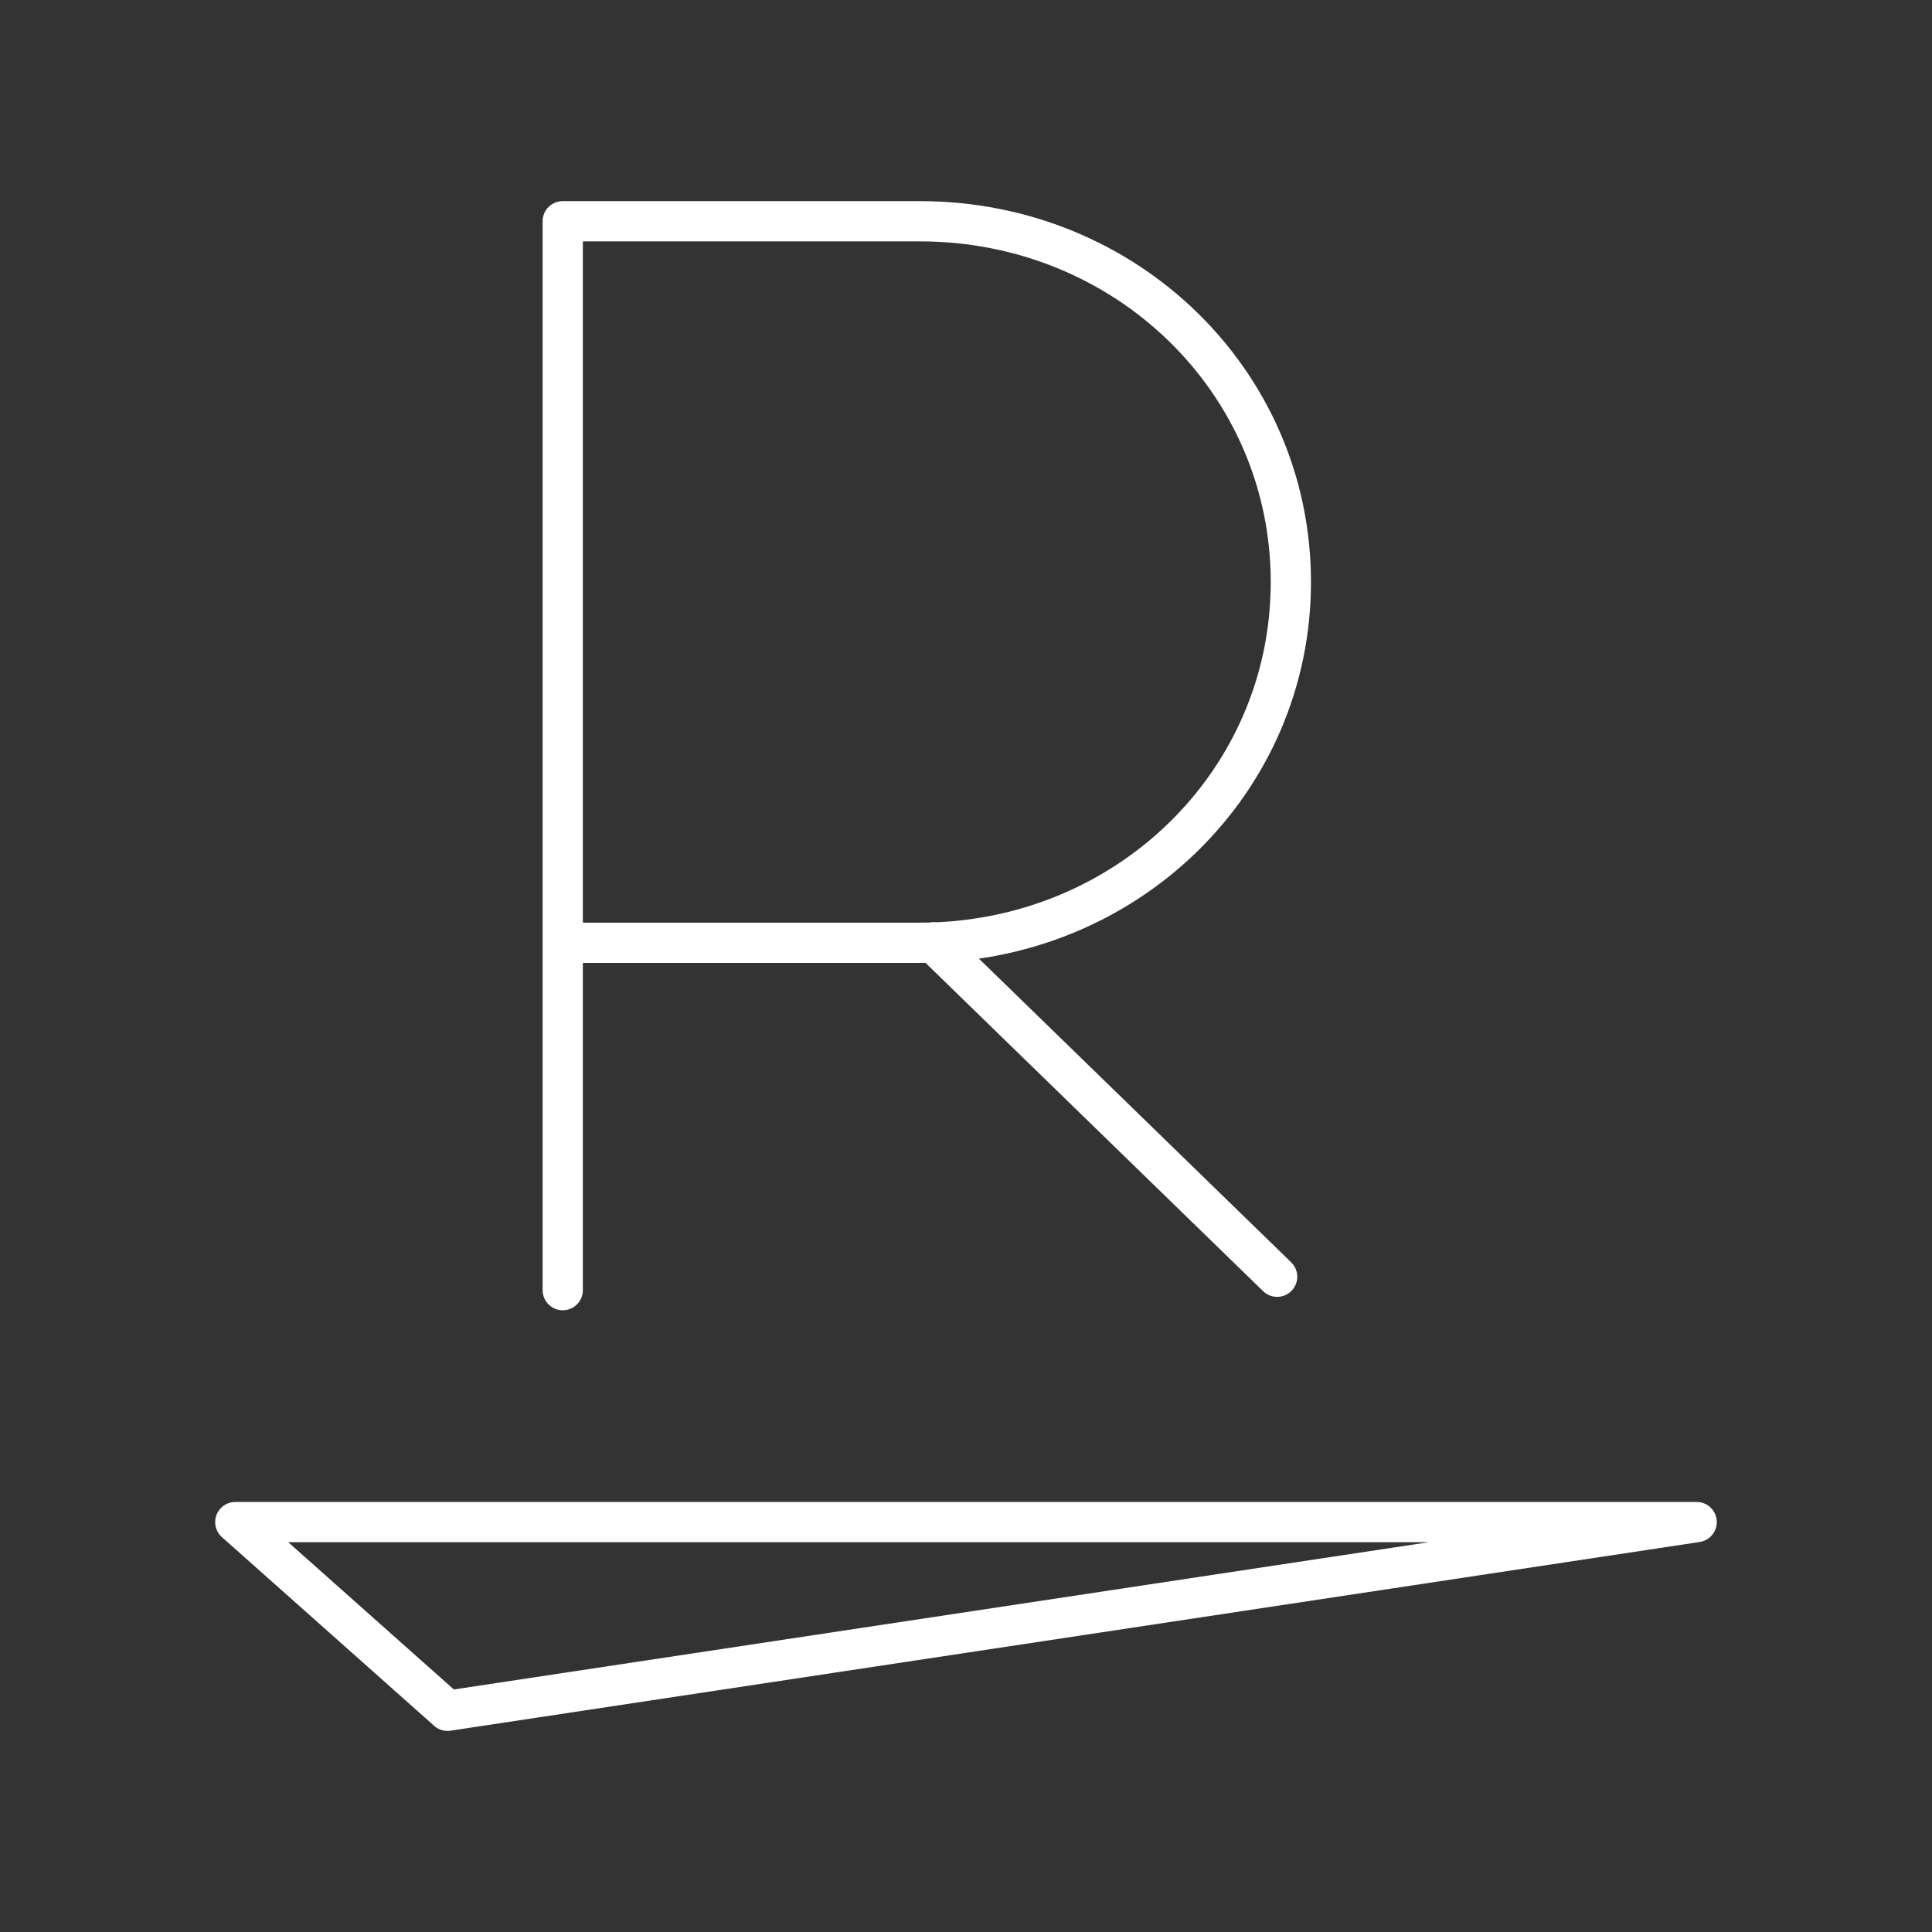 <?xml version="1.0" encoding="UTF-8"?><svg id="a" xmlns="http://www.w3.org/2000/svg" viewBox="0 0 48 48"><rect x="0" y="0" width="48" height="48" fill="#333333" stroke="none"/><defs><style>.g{fill:none;stroke:#fff;stroke-linecap:round;stroke-linejoin:round;}</style></defs><g id="b"><path id="c" class="g" d="M42.153,37.816l-31.034,4.688-5.273-4.688,36.307 0Z"/><g id="d"><path id="e" class="g" d="M13.981,32.053V5.497h8.874c5.12,0,9.216,3.983,9.216,8.963s-4.096,8.963-9.216,8.963h-8.874"/><path id="f" class="g" d="M23.189,23.414l8.541,8.306"/></g></g></svg>